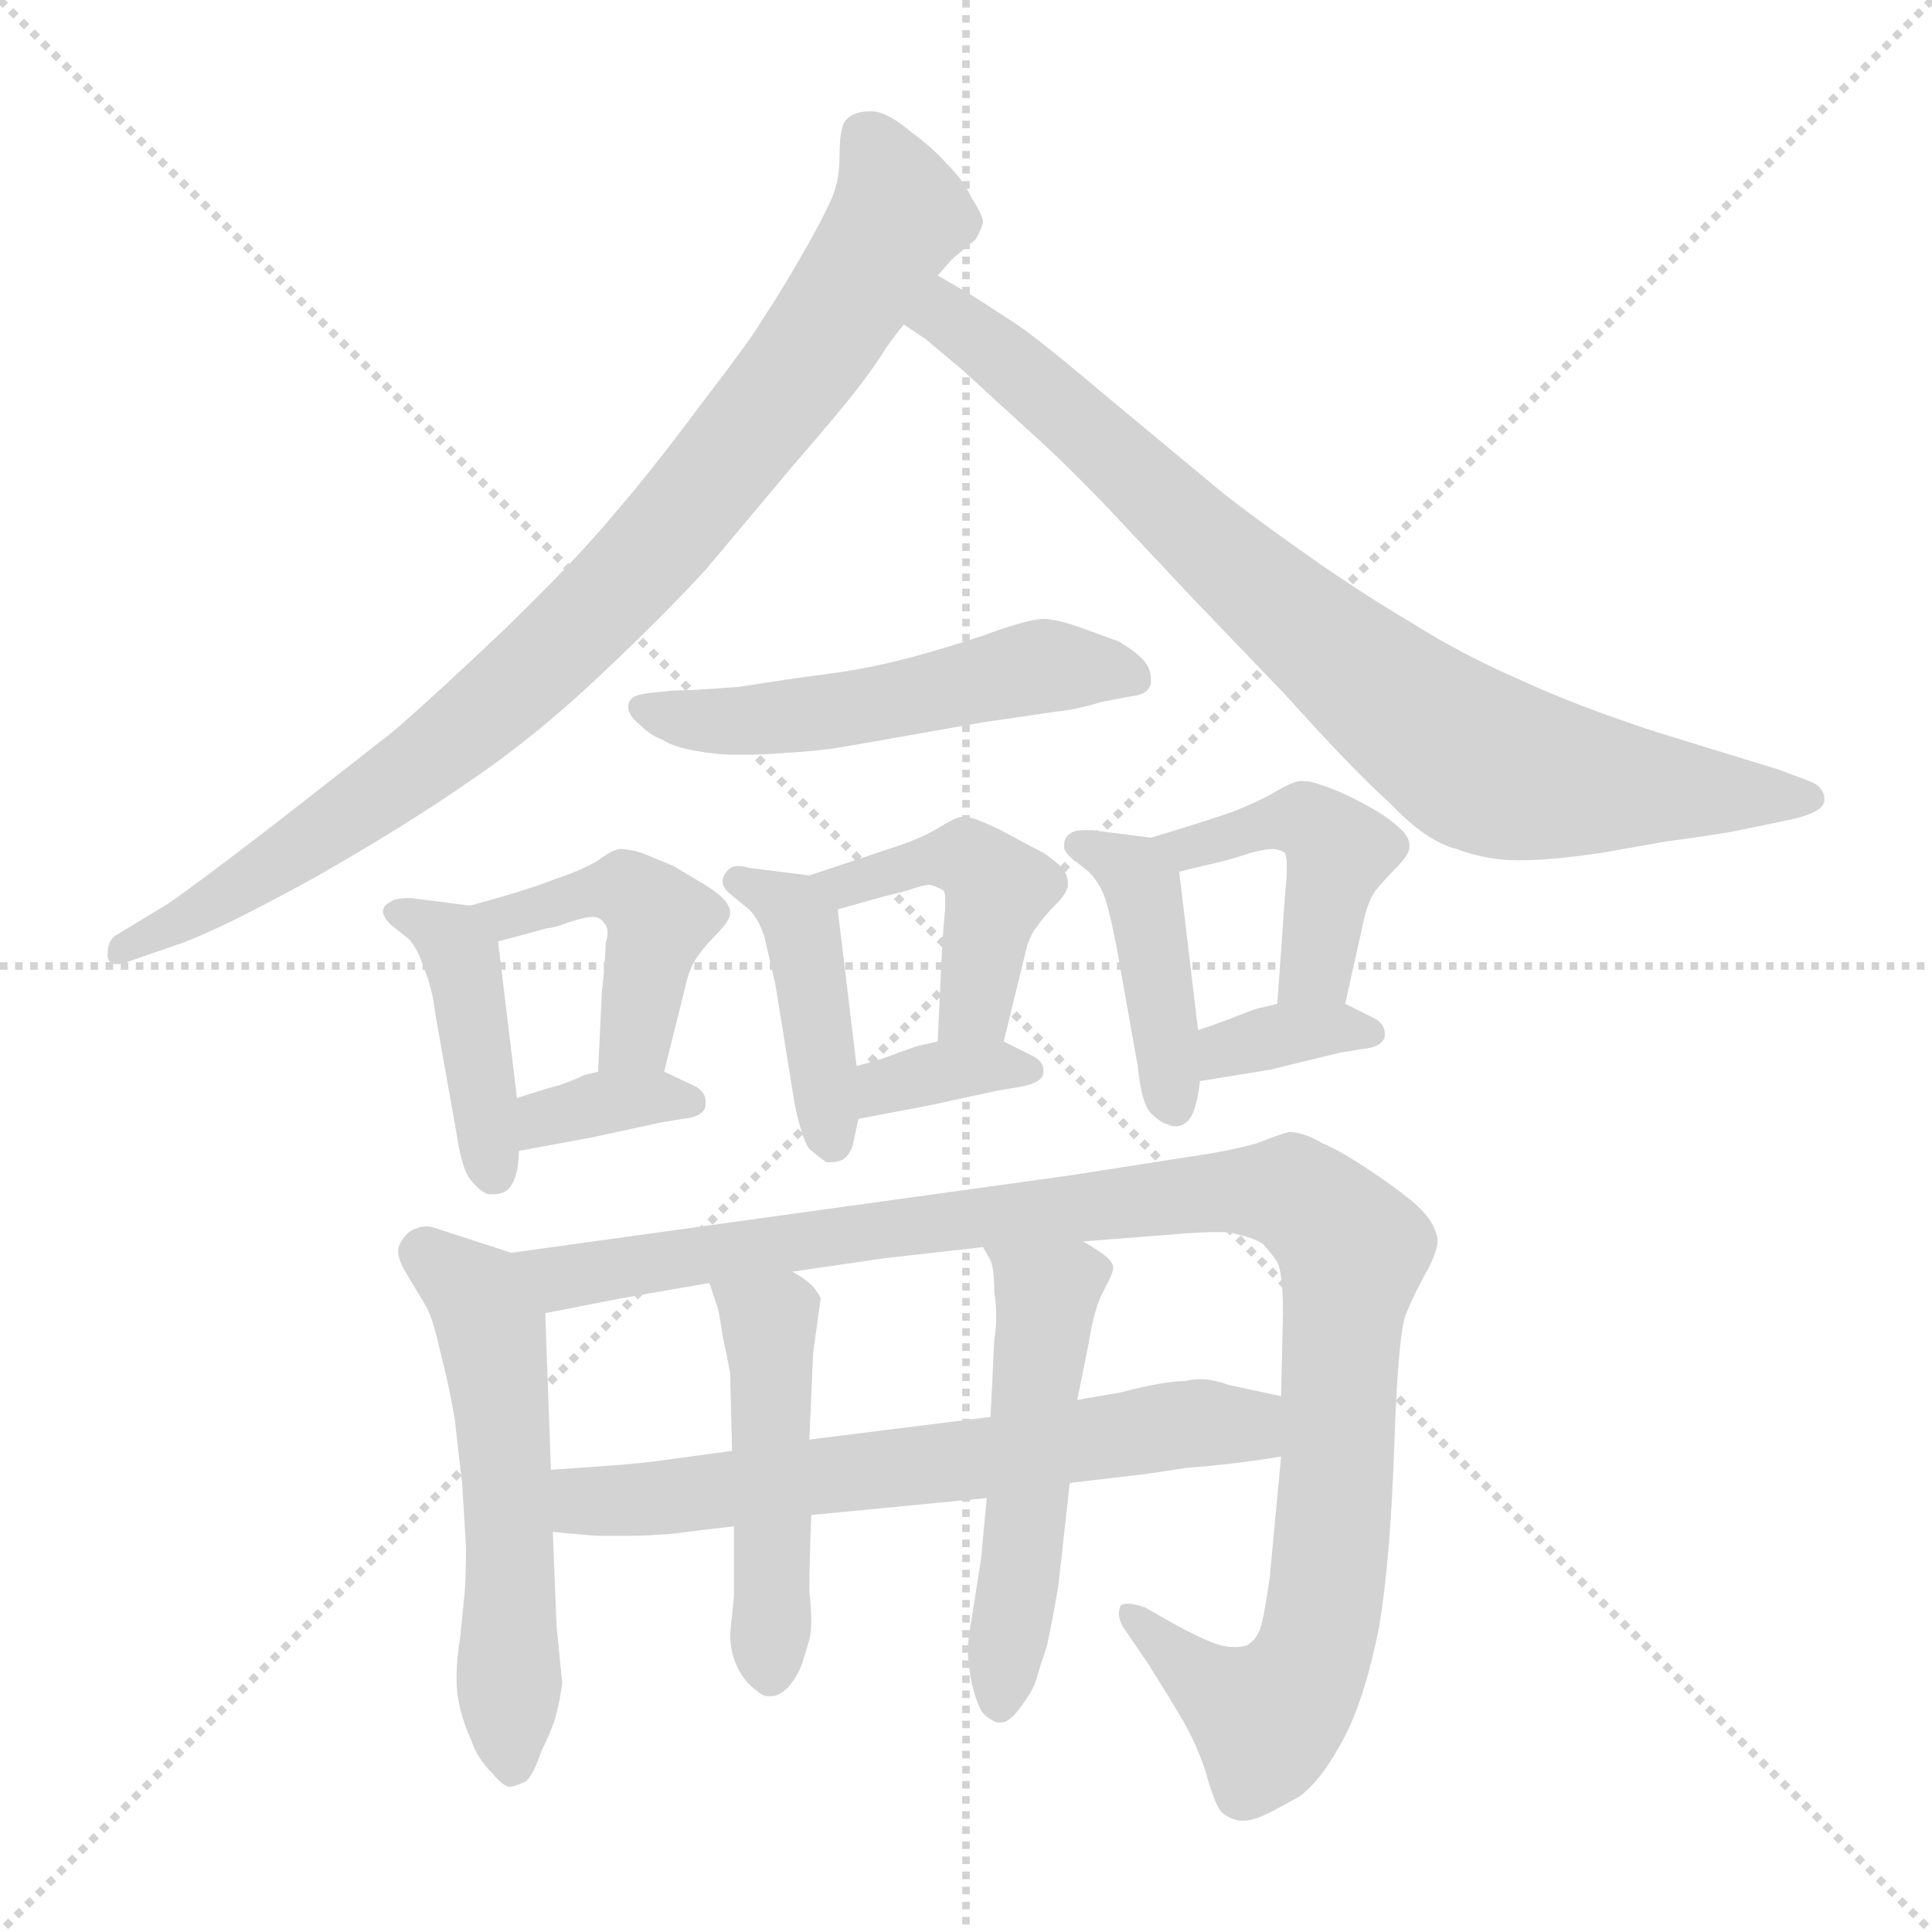 <svg xmlns="http://www.w3.org/2000/svg" version="1.1" viewBox="0 0 1024 1024">
  <g stroke="lightgray" stroke-dasharray="1,1" stroke-width="1" transform="scale(4, 4)">
    <line x1="0" y1="0" x2="256" y2="256" />
    <line x1="256" y1="0" x2="0" y2="256" />
    <line x1="128" y1="0" x2="128" y2="256" />
    <line x1="0" y1="128" x2="256" y2="128" />
  </g>
  <g transform="scale(1.0, -1.0) translate(0.0, -812.00)">
    <style type="text/css">
      
        @keyframes keyframes0 {
          from {
            stroke: blue;
            stroke-dashoffset: 879;
            stroke-width: 128;
          }
          74% {
            animation-timing-function: step-end;
            stroke: blue;
            stroke-dashoffset: 0;
            stroke-width: 128;
          }
          to {
            stroke: black;
            stroke-width: 1024;
          }
        }
        #make-me-a-hanzi-animation-0 {
          animation: keyframes0 0.965s both;
          animation-delay: 0s;
          animation-timing-function: linear;
        }
      
        @keyframes keyframes1 {
          from {
            stroke: blue;
            stroke-dashoffset: 813;
            stroke-width: 128;
          }
          73% {
            animation-timing-function: step-end;
            stroke: blue;
            stroke-dashoffset: 0;
            stroke-width: 128;
          }
          to {
            stroke: black;
            stroke-width: 1024;
          }
        }
        #make-me-a-hanzi-animation-1 {
          animation: keyframes1 0.912s both;
          animation-delay: 0.965s;
          animation-timing-function: linear;
        }
      
        @keyframes keyframes2 {
          from {
            stroke: blue;
            stroke-dashoffset: 524;
            stroke-width: 128;
          }
          63% {
            animation-timing-function: step-end;
            stroke: blue;
            stroke-dashoffset: 0;
            stroke-width: 128;
          }
          to {
            stroke: black;
            stroke-width: 1024;
          }
        }
        #make-me-a-hanzi-animation-2 {
          animation: keyframes2 0.676s both;
          animation-delay: 1.877s;
          animation-timing-function: linear;
        }
      
        @keyframes keyframes3 {
          from {
            stroke: blue;
            stroke-dashoffset: 417;
            stroke-width: 128;
          }
          58% {
            animation-timing-function: step-end;
            stroke: blue;
            stroke-dashoffset: 0;
            stroke-width: 128;
          }
          to {
            stroke: black;
            stroke-width: 1024;
          }
        }
        #make-me-a-hanzi-animation-3 {
          animation: keyframes3 0.589s both;
          animation-delay: 2.553s;
          animation-timing-function: linear;
        }
      
        @keyframes keyframes4 {
          from {
            stroke: blue;
            stroke-dashoffset: 439;
            stroke-width: 128;
          }
          59% {
            animation-timing-function: step-end;
            stroke: blue;
            stroke-dashoffset: 0;
            stroke-width: 128;
          }
          to {
            stroke: black;
            stroke-width: 1024;
          }
        }
        #make-me-a-hanzi-animation-4 {
          animation: keyframes4 0.607s both;
          animation-delay: 3.143s;
          animation-timing-function: linear;
        }
      
        @keyframes keyframes5 {
          from {
            stroke: blue;
            stroke-dashoffset: 347;
            stroke-width: 128;
          }
          53% {
            animation-timing-function: step-end;
            stroke: blue;
            stroke-dashoffset: 0;
            stroke-width: 128;
          }
          to {
            stroke: black;
            stroke-width: 1024;
          }
        }
        #make-me-a-hanzi-animation-5 {
          animation: keyframes5 0.532s both;
          animation-delay: 3.75s;
          animation-timing-function: linear;
        }
      
        @keyframes keyframes6 {
          from {
            stroke: blue;
            stroke-dashoffset: 414;
            stroke-width: 128;
          }
          57% {
            animation-timing-function: step-end;
            stroke: blue;
            stroke-dashoffset: 0;
            stroke-width: 128;
          }
          to {
            stroke: black;
            stroke-width: 1024;
          }
        }
        #make-me-a-hanzi-animation-6 {
          animation: keyframes6 0.587s both;
          animation-delay: 4.282s;
          animation-timing-function: linear;
        }
      
        @keyframes keyframes7 {
          from {
            stroke: blue;
            stroke-dashoffset: 438;
            stroke-width: 128;
          }
          59% {
            animation-timing-function: step-end;
            stroke: blue;
            stroke-dashoffset: 0;
            stroke-width: 128;
          }
          to {
            stroke: black;
            stroke-width: 1024;
          }
        }
        #make-me-a-hanzi-animation-7 {
          animation: keyframes7 0.606s both;
          animation-delay: 4.869s;
          animation-timing-function: linear;
        }
      
        @keyframes keyframes8 {
          from {
            stroke: blue;
            stroke-dashoffset: 346;
            stroke-width: 128;
          }
          53% {
            animation-timing-function: step-end;
            stroke: blue;
            stroke-dashoffset: 0;
            stroke-width: 128;
          }
          to {
            stroke: black;
            stroke-width: 1024;
          }
        }
        #make-me-a-hanzi-animation-8 {
          animation: keyframes8 0.532s both;
          animation-delay: 5.476s;
          animation-timing-function: linear;
        }
      
        @keyframes keyframes9 {
          from {
            stroke: blue;
            stroke-dashoffset: 418;
            stroke-width: 128;
          }
          58% {
            animation-timing-function: step-end;
            stroke: blue;
            stroke-dashoffset: 0;
            stroke-width: 128;
          }
          to {
            stroke: black;
            stroke-width: 1024;
          }
        }
        #make-me-a-hanzi-animation-9 {
          animation: keyframes9 0.59s both;
          animation-delay: 6.007s;
          animation-timing-function: linear;
        }
      
        @keyframes keyframes10 {
          from {
            stroke: blue;
            stroke-dashoffset: 437;
            stroke-width: 128;
          }
          59% {
            animation-timing-function: step-end;
            stroke: blue;
            stroke-dashoffset: 0;
            stroke-width: 128;
          }
          to {
            stroke: black;
            stroke-width: 1024;
          }
        }
        #make-me-a-hanzi-animation-10 {
          animation: keyframes10 0.606s both;
          animation-delay: 6.597s;
          animation-timing-function: linear;
        }
      
        @keyframes keyframes11 {
          from {
            stroke: blue;
            stroke-dashoffset: 347;
            stroke-width: 128;
          }
          53% {
            animation-timing-function: step-end;
            stroke: blue;
            stroke-dashoffset: 0;
            stroke-width: 128;
          }
          to {
            stroke: black;
            stroke-width: 1024;
          }
        }
        #make-me-a-hanzi-animation-11 {
          animation: keyframes11 0.532s both;
          animation-delay: 7.203s;
          animation-timing-function: linear;
        }
      
        @keyframes keyframes12 {
          from {
            stroke: blue;
            stroke-dashoffset: 544;
            stroke-width: 128;
          }
          64% {
            animation-timing-function: step-end;
            stroke: blue;
            stroke-dashoffset: 0;
            stroke-width: 128;
          }
          to {
            stroke: black;
            stroke-width: 1024;
          }
        }
        #make-me-a-hanzi-animation-12 {
          animation: keyframes12 0.693s both;
          animation-delay: 7.736s;
          animation-timing-function: linear;
        }
      
        @keyframes keyframes13 {
          from {
            stroke: blue;
            stroke-dashoffset: 1062;
            stroke-width: 128;
          }
          78% {
            animation-timing-function: step-end;
            stroke: blue;
            stroke-dashoffset: 0;
            stroke-width: 128;
          }
          to {
            stroke: black;
            stroke-width: 1024;
          }
        }
        #make-me-a-hanzi-animation-13 {
          animation: keyframes13 1.114s both;
          animation-delay: 8.428s;
          animation-timing-function: linear;
        }
      
        @keyframes keyframes14 {
          from {
            stroke: blue;
            stroke-dashoffset: 640;
            stroke-width: 128;
          }
          68% {
            animation-timing-function: step-end;
            stroke: blue;
            stroke-dashoffset: 0;
            stroke-width: 128;
          }
          to {
            stroke: black;
            stroke-width: 1024;
          }
        }
        #make-me-a-hanzi-animation-14 {
          animation: keyframes14 0.771s both;
          animation-delay: 9.542s;
          animation-timing-function: linear;
        }
      
        @keyframes keyframes15 {
          from {
            stroke: blue;
            stroke-dashoffset: 473;
            stroke-width: 128;
          }
          61% {
            animation-timing-function: step-end;
            stroke: blue;
            stroke-dashoffset: 0;
            stroke-width: 128;
          }
          to {
            stroke: black;
            stroke-width: 1024;
          }
        }
        #make-me-a-hanzi-animation-15 {
          animation: keyframes15 0.635s both;
          animation-delay: 10.313s;
          animation-timing-function: linear;
        }
      
        @keyframes keyframes16 {
          from {
            stroke: blue;
            stroke-dashoffset: 509;
            stroke-width: 128;
          }
          62% {
            animation-timing-function: step-end;
            stroke: blue;
            stroke-dashoffset: 0;
            stroke-width: 128;
          }
          to {
            stroke: black;
            stroke-width: 1024;
          }
        }
        #make-me-a-hanzi-animation-16 {
          animation: keyframes16 0.664s both;
          animation-delay: 10.948s;
          animation-timing-function: linear;
        }
      
    </style>
    
      <path d="M 497 666 L 505 675 L 517 685 Q 520 690 521 694 Q 521 698 515 707 Q 511 716 502 725 Q 494 734 483 742 Q 470 753 462 753 L 461 753 Q 453 753 449 749 Q 445 746 445 730 Q 445 715 440 705 Q 435 694 424 675 Q 413 656 405 644 Q 398 632 371 597 Q 345 562 325 539 Q 306 516 268 479 Q 229 442 208 424 L 144 374 Q 101 341 89 333 L 61 316 Q 57 313 57 306 Q 57 301 62 301 Q 64 301 67 302 L 96 312 Q 118 320 167 347 Q 216 375 249 398 Q 283 421 317 453 Q 351 485 374 510 L 421 566 Q 447 596 456 608 Q 465 620 468 625 Q 471 630 479 640 L 497 666 Z" fill="lightgray" />
    
      <path d="M 479 640 L 491 632 Q 492 631 510 616 L 545 584 Q 563 568 587 543 L 633 494 L 681 444 Q 717 404 737 386 Q 756 366 772 362 Q 788 356 805 356 Q 822 356 849 360 L 883 366 Q 913 370 922 372 L 951 378 Q 967 382 967 388 Q 967 395 959 398 L 943 404 L 878 424 Q 835 438 805 452 Q 775 465 748 482 Q 721 498 694 517 Q 667 536 649 550 L 590 599 Q 551 632 539 640 L 519 653 Q 511 658 497 666 C 471 681 454 657 479 640 Z" fill="lightgray" />
    
      <path d="M 600 443 Q 609 444 610 450 L 610 452 Q 610 457 607 461 Q 603 466 593 472 L 571 480 Q 559 484 553 484 Q 547 484 529 478 Q 513 472 488 465 Q 463 458 440 455 Q 417 452 392 448 Q 367 446 357 446 L 347 445 Q 337 444 335 442 Q 333 440 333 438 L 333 437 Q 333 433 339 428 Q 345 422 351 420 Q 357 416 369 414 Q 380 412 389 412 L 396 412 Q 404 412 417 413 Q 436 414 452 417 L 520 429 L 561 435 Q 571 436 584 440 L 600 443 Z" fill="lightgray" />
    
      <path d="M 249 332 L 218 336 Q 209 336 207 334 Q 203 332 203 329 Q 203 326 207 322 L 217 314 Q 222 308 225 298 Q 229 289 231 273 L 242 211 Q 245 191 250 186 Q 255 180 259 179 L 262 179 Q 264 179 267 180 Q 271 182 273 188 Q 275 194 275 202 L 274 230 L 264 313 C 262 330 262 330 249 332 Z" fill="lightgray" />
    
      <path d="M 352 244 L 363 288 Q 365 298 369 304 Q 373 310 379 316 Q 387 324 387 328 Q 387 332 383 336 Q 379 340 372 344 L 357 353 L 340 360 Q 333 362 329 362 Q 325 362 317 356 Q 309 351 294 346 Q 279 340 249 332 C 220 324 235 305 264 313 L 290 320 Q 293 320 301 323 Q 310 326 314 326 Q 318 326 320 323 Q 322 321 322 318 Q 322 315 321 312 Q 321 304 319 286 L 317 244 C 316 214 345 215 352 244 Z" fill="lightgray" />
    
      <path d="M 275 202 L 313 209 L 350 217 L 362 219 Q 373 220 374 226 L 374 228 Q 374 233 369 236 L 352 244 L 317 244 L 309 242 Q 308 241 297 237 Q 286 234 274 230 C 246 221 245 197 275 202 Z" fill="lightgray" />
    
      <path d="M 429 348 L 397 352 Q 394 353 391 353 Q 388 353 386 351 Q 383 348 383 345 Q 383 342 386 339 L 397 330 Q 402 325 405 316 Q 407 308 411 290 L 421 228 Q 425 208 429 203 Q 435 198 438 196 L 441 196 Q 443 196 446 197 Q 450 199 452 205 Q 453 210 455 219 L 454 247 L 444 330 C 442 346 442 346 429 348 Z" fill="lightgray" />
    
      <path d="M 532 260 L 543 305 Q 545 315 549 320 Q 553 326 559 332 Q 566 339 566 343 L 566 344 Q 566 348 563 352 Q 559 356 553 360 Q 547 363 536 369 Q 525 375 519 377 Q 515 379 511 379 L 509 379 Q 505 378 497 373 Q 489 368 474 363 L 429 348 C 401 339 415 322 444 330 L 469 337 L 481 340 Q 489 343 493 343 Q 497 342 500 340 Q 501 339 501 335 L 501 330 Q 500 322 499 303 L 497 260 C 496 230 525 231 532 260 Z" fill="lightgray" />
    
      <path d="M 455 219 L 492 226 L 529 234 L 541 236 Q 552 238 553 243 L 553 245 Q 553 249 548 252 L 532 260 L 497 260 L 488 258 Q 487 258 476 254 Q 466 250 454 247 C 425 239 426 213 455 219 Z" fill="lightgray" />
    
      <path d="M 610 368 L 579 372 L 575 372 Q 569 372 567 370 Q 564 368 564 364 L 564 363 Q 564 361 567 358 L 577 350 Q 583 344 586 335 Q 589 325 592 309 L 603 247 Q 605 227 610 222 Q 615 217 619 216 Q 621 215 623 215 Q 625 215 627 216 Q 631 218 633 224 Q 635 230 636 239 L 635 266 L 625 350 C 623 366 623 366 610 368 Z" fill="lightgray" />
    
      <path d="M 713 280 L 723 325 Q 725 334 729 340 Q 734 346 740 352 Q 747 359 747 363 L 747 364 Q 747 368 743 372 Q 739 376 733 380 Q 727 384 717 389 Q 707 394 700 396 Q 695 398 691 398 L 689 398 Q 686 398 677 393 Q 669 388 654 382 Q 640 377 610 368 C 581 359 596 343 625 350 L 650 356 Q 657 358 663 360 Q 671 362 674 362 Q 678 362 681 360 Q 682 358 682 353 L 682 348 Q 681 338 680 322 L 677 280 C 675 250 706 251 713 280 Z" fill="lightgray" />
    
      <path d="M 636 239 L 673 245 L 710 254 L 722 256 Q 733 257 734 263 L 734 264 Q 734 269 729 272 L 713 280 L 677 280 L 669 278 Q 667 278 657 274 Q 647 270 635 266 C 607 256 606 234 636 239 Z" fill="lightgray" />
    
      <path d="M 271 148 L 231 161 Q 228 162 226 162 Q 223 162 221 161 Q 217 160 214 156 Q 211 152 211 149 Q 211 144 216 136 L 225 121 Q 229 115 233 97 Q 238 78 241 60 L 245 25 L 247 -8 Q 247 -26 246 -35 L 244 -55 Q 242 -68 242 -75 L 242 -79 Q 242 -86 244 -94 Q 246 -102 250 -111 Q 253 -120 261 -128 Q 267 -135 270 -135 L 271 -135 Q 275 -134 279 -132 Q 283 -128 287 -116 Q 293 -104 295 -96 Q 297 -88 298 -80 L 295 -50 L 293 0 L 292 33 L 289 116 C 288 142 288 142 271 148 Z" fill="lightgray" />
    
      <path d="M 679 40 L 673 -24 Q 670 -45 668 -51 Q 666 -57 661 -60 Q 658 -61 655 -61 Q 651 -61 647 -60 Q 639 -58 621 -48 L 607 -40 Q 601 -38 598 -38 Q 595 -38 594 -39 Q 593 -41 593 -43 Q 593 -46 595 -50 L 608 -69 Q 620 -88 627 -100 Q 634 -112 639 -127 Q 643 -142 647 -148 Q 651 -152 657 -153 L 659 -153 Q 663 -153 668 -151 Q 675 -148 689 -140 Q 701 -131 713 -108 Q 724 -86 731 -50 Q 737 -14 739 46 Q 741 104 745 115 Q 749 125 755 136 Q 762 148 762 155 Q 761 162 755 169 Q 749 176 730 189 Q 711 202 701 206 Q 691 212 683 212 Q 679 211 666 206 Q 652 202 631 199 L 567 189 L 271 148 C 241 144 260 110 289 116 L 330 124 L 376 132 L 420 138 L 468 145 L 521 151 L 574 154 L 625 158 Q 638 159 645 159 Q 653 159 655 158 Q 664 156 669 153 Q 673 149 677 143 Q 680 137 680 116 L 679 72 L 679 40 Z" fill="lightgray" />
    
      <path d="M 293 0 L 316 -2 L 336 -2 Q 341 -2 356 -1 Q 371 1 389 3 L 430 9 L 523 18 L 567 26 L 601 30 Q 603 30 629 34 Q 655 36 679 40 C 709 45 708 66 679 72 L 651 78 Q 643 81 636 81 Q 632 81 628 80 Q 617 80 594 74 L 571 70 L 525 61 L 429 49 L 388 43 L 351 38 Q 339 36 292 33 C 262 31 263 3 293 0 Z" fill="lightgray" />
    
      <path d="M 389 3 L 389 -34 L 387 -54 Q 387 -64 391 -72 Q 395 -80 401 -84 Q 404 -87 407 -87 L 409 -87 Q 413 -87 418 -82 Q 423 -76 425 -70 Q 427 -64 429 -57 Q 430 -53 430 -47 Q 430 -41 429 -32 Q 429 -14 430 9 L 429 49 L 431 95 L 435 124 Q 433 128 430 131 Q 427 134 420 138 C 395 154 367 160 376 132 L 380 120 Q 381 118 383 104 Q 386 90 387 84 L 388 43 L 389 3 Z" fill="lightgray" />
    
      <path d="M 523 18 L 520 -14 L 515 -46 Q 513 -56 513 -63 Q 513 -69 515 -80 Q 518 -92 521 -96 Q 525 -100 529 -101 L 530 -101 Q 535 -101 540 -94 Q 547 -85 549 -79 Q 551 -72 555 -60 Q 558 -46 561 -28 L 567 26 L 571 70 L 577 100 Q 580 119 585 128 Q 590 137 590 140 L 590 141 Q 589 144 585 147 Q 581 150 574 154 C 548 170 506 177 521 151 L 525 144 Q 527 139 527 127 Q 528 121 528 114 Q 528 108 527 102 L 525 61 L 523 18 Z" fill="lightgray" />
    
    
      <clipPath id="make-me-a-hanzi-clip-0">
        <path d="M 497 666 L 505 675 L 517 685 Q 520 690 521 694 Q 521 698 515 707 Q 511 716 502 725 Q 494 734 483 742 Q 470 753 462 753 L 461 753 Q 453 753 449 749 Q 445 746 445 730 Q 445 715 440 705 Q 435 694 424 675 Q 413 656 405 644 Q 398 632 371 597 Q 345 562 325 539 Q 306 516 268 479 Q 229 442 208 424 L 144 374 Q 101 341 89 333 L 61 316 Q 57 313 57 306 Q 57 301 62 301 Q 64 301 67 302 L 96 312 Q 118 320 167 347 Q 216 375 249 398 Q 283 421 317 453 Q 351 485 374 510 L 421 566 Q 447 596 456 608 Q 465 620 468 625 Q 471 630 479 640 L 497 666 Z" />
      </clipPath>
      <path clip-path="url(#make-me-a-hanzi-clip-0)" d="M 458 741 L 475 707 L 474 694 L 415 605 L 334 507 L 222 406 L 134 346 L 63 307" fill="none" id="make-me-a-hanzi-animation-0" stroke-dasharray="751 1502" stroke-linecap="round" />
    
      <clipPath id="make-me-a-hanzi-clip-1">
        <path d="M 479 640 L 491 632 Q 492 631 510 616 L 545 584 Q 563 568 587 543 L 633 494 L 681 444 Q 717 404 737 386 Q 756 366 772 362 Q 788 356 805 356 Q 822 356 849 360 L 883 366 Q 913 370 922 372 L 951 378 Q 967 382 967 388 Q 967 395 959 398 L 943 404 L 878 424 Q 835 438 805 452 Q 775 465 748 482 Q 721 498 694 517 Q 667 536 649 550 L 590 599 Q 551 632 539 640 L 519 653 Q 511 658 497 666 C 471 681 454 657 479 640 Z" />
      </clipPath>
      <path clip-path="url(#make-me-a-hanzi-clip-1)" d="M 489 642 L 506 642 L 546 611 L 713 461 L 780 411 L 836 397 L 959 390" fill="none" id="make-me-a-hanzi-animation-1" stroke-dasharray="685 1370" stroke-linecap="round" />
    
      <clipPath id="make-me-a-hanzi-clip-2">
        <path d="M 600 443 Q 609 444 610 450 L 610 452 Q 610 457 607 461 Q 603 466 593 472 L 571 480 Q 559 484 553 484 Q 547 484 529 478 Q 513 472 488 465 Q 463 458 440 455 Q 417 452 392 448 Q 367 446 357 446 L 347 445 Q 337 444 335 442 Q 333 440 333 438 L 333 437 Q 333 433 339 428 Q 345 422 351 420 Q 357 416 369 414 Q 380 412 389 412 L 396 412 Q 404 412 417 413 Q 436 414 452 417 L 520 429 L 561 435 Q 571 436 584 440 L 600 443 Z" />
      </clipPath>
      <path clip-path="url(#make-me-a-hanzi-clip-2)" d="M 339 438 L 393 430 L 469 439 L 543 458 L 582 458 L 602 451" fill="none" id="make-me-a-hanzi-animation-2" stroke-dasharray="396 792" stroke-linecap="round" />
    
      <clipPath id="make-me-a-hanzi-clip-3">
        <path d="M 249 332 L 218 336 Q 209 336 207 334 Q 203 332 203 329 Q 203 326 207 322 L 217 314 Q 222 308 225 298 Q 229 289 231 273 L 242 211 Q 245 191 250 186 Q 255 180 259 179 L 262 179 Q 264 179 267 180 Q 271 182 273 188 Q 275 194 275 202 L 274 230 L 264 313 C 262 330 262 330 249 332 Z" />
      </clipPath>
      <path clip-path="url(#make-me-a-hanzi-clip-3)" d="M 209 328 L 239 316 L 245 304 L 262 190" fill="none" id="make-me-a-hanzi-animation-3" stroke-dasharray="289 578" stroke-linecap="round" />
    
      <clipPath id="make-me-a-hanzi-clip-4">
        <path d="M 352 244 L 363 288 Q 365 298 369 304 Q 373 310 379 316 Q 387 324 387 328 Q 387 332 383 336 Q 379 340 372 344 L 357 353 L 340 360 Q 333 362 329 362 Q 325 362 317 356 Q 309 351 294 346 Q 279 340 249 332 C 220 324 235 305 264 313 L 290 320 Q 293 320 301 323 Q 310 326 314 326 Q 318 326 320 323 Q 322 321 322 318 Q 322 315 321 312 Q 321 304 319 286 L 317 244 C 316 214 345 215 352 244 Z" />
      </clipPath>
      <path clip-path="url(#make-me-a-hanzi-clip-4)" d="M 259 332 L 268 325 L 332 341 L 350 325 L 337 264 L 323 251" fill="none" id="make-me-a-hanzi-animation-4" stroke-dasharray="311 622" stroke-linecap="round" />
    
      <clipPath id="make-me-a-hanzi-clip-5">
        <path d="M 275 202 L 313 209 L 350 217 L 362 219 Q 373 220 374 226 L 374 228 Q 374 233 369 236 L 352 244 L 317 244 L 309 242 Q 308 241 297 237 Q 286 234 274 230 C 246 221 245 197 275 202 Z" />
      </clipPath>
      <path clip-path="url(#make-me-a-hanzi-clip-5)" d="M 280 209 L 289 219 L 323 228 L 365 227" fill="none" id="make-me-a-hanzi-animation-5" stroke-dasharray="219 438" stroke-linecap="round" />
    
      <clipPath id="make-me-a-hanzi-clip-6">
        <path d="M 429 348 L 397 352 Q 394 353 391 353 Q 388 353 386 351 Q 383 348 383 345 Q 383 342 386 339 L 397 330 Q 402 325 405 316 Q 407 308 411 290 L 421 228 Q 425 208 429 203 Q 435 198 438 196 L 441 196 Q 443 196 446 197 Q 450 199 452 205 Q 453 210 455 219 L 454 247 L 444 330 C 442 346 442 346 429 348 Z" />
      </clipPath>
      <path clip-path="url(#make-me-a-hanzi-clip-6)" d="M 391 345 L 411 336 L 425 321 L 441 207" fill="none" id="make-me-a-hanzi-animation-6" stroke-dasharray="286 572" stroke-linecap="round" />
    
      <clipPath id="make-me-a-hanzi-clip-7">
        <path d="M 532 260 L 543 305 Q 545 315 549 320 Q 553 326 559 332 Q 566 339 566 343 L 566 344 Q 566 348 563 352 Q 559 356 553 360 Q 547 363 536 369 Q 525 375 519 377 Q 515 379 511 379 L 509 379 Q 505 378 497 373 Q 489 368 474 363 L 429 348 C 401 339 415 322 444 330 L 469 337 L 481 340 Q 489 343 493 343 Q 497 342 500 340 Q 501 339 501 335 L 501 330 Q 500 322 499 303 L 497 260 C 496 230 525 231 532 260 Z" />
      </clipPath>
      <path clip-path="url(#make-me-a-hanzi-clip-7)" d="M 438 347 L 448 342 L 511 358 L 521 351 L 529 341 L 519 287 L 503 267" fill="none" id="make-me-a-hanzi-animation-7" stroke-dasharray="310 620" stroke-linecap="round" />
    
      <clipPath id="make-me-a-hanzi-clip-8">
        <path d="M 455 219 L 492 226 L 529 234 L 541 236 Q 552 238 553 243 L 553 245 Q 553 249 548 252 L 532 260 L 497 260 L 488 258 Q 487 258 476 254 Q 466 250 454 247 C 425 239 426 213 455 219 Z" />
      </clipPath>
      <path clip-path="url(#make-me-a-hanzi-clip-8)" d="M 460 226 L 469 236 L 487 242 L 526 248 L 544 244" fill="none" id="make-me-a-hanzi-animation-8" stroke-dasharray="218 436" stroke-linecap="round" />
    
      <clipPath id="make-me-a-hanzi-clip-9">
        <path d="M 610 368 L 579 372 L 575 372 Q 569 372 567 370 Q 564 368 564 364 L 564 363 Q 564 361 567 358 L 577 350 Q 583 344 586 335 Q 589 325 592 309 L 603 247 Q 605 227 610 222 Q 615 217 619 216 Q 621 215 623 215 Q 625 215 627 216 Q 631 218 633 224 Q 635 230 636 239 L 635 266 L 625 350 C 623 366 623 366 610 368 Z" />
      </clipPath>
      <path clip-path="url(#make-me-a-hanzi-clip-9)" d="M 571 364 L 600 351 L 606 341 L 623 224" fill="none" id="make-me-a-hanzi-animation-9" stroke-dasharray="290 580" stroke-linecap="round" />
    
      <clipPath id="make-me-a-hanzi-clip-10">
        <path d="M 713 280 L 723 325 Q 725 334 729 340 Q 734 346 740 352 Q 747 359 747 363 L 747 364 Q 747 368 743 372 Q 739 376 733 380 Q 727 384 717 389 Q 707 394 700 396 Q 695 398 691 398 L 689 398 Q 686 398 677 393 Q 669 388 654 382 Q 640 377 610 368 C 581 359 596 343 625 350 L 650 356 Q 657 358 663 360 Q 671 362 674 362 Q 678 362 681 360 Q 682 358 682 353 L 682 348 Q 681 338 680 322 L 677 280 C 675 250 706 251 713 280 Z" />
      </clipPath>
      <path clip-path="url(#make-me-a-hanzi-clip-10)" d="M 620 369 L 629 362 L 691 378 L 703 370 L 709 360 L 699 307 L 683 287" fill="none" id="make-me-a-hanzi-animation-10" stroke-dasharray="309 618" stroke-linecap="round" />
    
      <clipPath id="make-me-a-hanzi-clip-11">
        <path d="M 636 239 L 673 245 L 710 254 L 722 256 Q 733 257 734 263 L 734 264 Q 734 269 729 272 L 713 280 L 677 280 L 669 278 Q 667 278 657 274 Q 647 270 635 266 C 607 256 606 234 636 239 Z" />
      </clipPath>
      <path clip-path="url(#make-me-a-hanzi-clip-11)" d="M 641 246 L 650 256 L 668 261 L 707 268 L 726 264" fill="none" id="make-me-a-hanzi-animation-11" stroke-dasharray="219 438" stroke-linecap="round" />
    
      <clipPath id="make-me-a-hanzi-clip-12">
        <path d="M 271 148 L 231 161 Q 228 162 226 162 Q 223 162 221 161 Q 217 160 214 156 Q 211 152 211 149 Q 211 144 216 136 L 225 121 Q 229 115 233 97 Q 238 78 241 60 L 245 25 L 247 -8 Q 247 -26 246 -35 L 244 -55 Q 242 -68 242 -75 L 242 -79 Q 242 -86 244 -94 Q 246 -102 250 -111 Q 253 -120 261 -128 Q 267 -135 270 -135 L 271 -135 Q 275 -134 279 -132 Q 283 -128 287 -116 Q 293 -104 295 -96 Q 297 -88 298 -80 L 295 -50 L 293 0 L 292 33 L 289 116 C 288 142 288 142 271 148 Z" />
      </clipPath>
      <path clip-path="url(#make-me-a-hanzi-clip-12)" d="M 226 149 L 252 126 L 261 108 L 271 -7 L 271 -125" fill="none" id="make-me-a-hanzi-animation-12" stroke-dasharray="416 832" stroke-linecap="round" />
    
      <clipPath id="make-me-a-hanzi-clip-13">
        <path d="M 679 40 L 673 -24 Q 670 -45 668 -51 Q 666 -57 661 -60 Q 658 -61 655 -61 Q 651 -61 647 -60 Q 639 -58 621 -48 L 607 -40 Q 601 -38 598 -38 Q 595 -38 594 -39 Q 593 -41 593 -43 Q 593 -46 595 -50 L 608 -69 Q 620 -88 627 -100 Q 634 -112 639 -127 Q 643 -142 647 -148 Q 651 -152 657 -153 L 659 -153 Q 663 -153 668 -151 Q 675 -148 689 -140 Q 701 -131 713 -108 Q 724 -86 731 -50 Q 737 -14 739 46 Q 741 104 745 115 Q 749 125 755 136 Q 762 148 762 155 Q 761 162 755 169 Q 749 176 730 189 Q 711 202 701 206 Q 691 212 683 212 Q 679 211 666 206 Q 652 202 631 199 L 567 189 L 271 148 C 241 144 260 110 289 116 L 330 124 L 376 132 L 420 138 L 468 145 L 521 151 L 574 154 L 625 158 Q 638 159 645 159 Q 653 159 655 158 Q 664 156 669 153 Q 673 149 677 143 Q 680 137 680 116 L 679 72 L 679 40 Z" />
      </clipPath>
      <path clip-path="url(#make-me-a-hanzi-clip-13)" d="M 279 146 L 298 135 L 561 172 L 654 181 L 691 176 L 716 147 L 696 -67 L 672 -99 L 644 -84 L 597 -42" fill="none" id="make-me-a-hanzi-animation-13" stroke-dasharray="934 1868" stroke-linecap="round" />
    
      <clipPath id="make-me-a-hanzi-clip-14">
        <path d="M 293 0 L 316 -2 L 336 -2 Q 341 -2 356 -1 Q 371 1 389 3 L 430 9 L 523 18 L 567 26 L 601 30 Q 603 30 629 34 Q 655 36 679 40 C 709 45 708 66 679 72 L 651 78 Q 643 81 636 81 Q 632 81 628 80 Q 617 80 594 74 L 571 70 L 525 61 L 429 49 L 388 43 L 351 38 Q 339 36 292 33 C 262 31 263 3 293 0 Z" />
      </clipPath>
      <path clip-path="url(#make-me-a-hanzi-clip-14)" d="M 299 6 L 310 16 L 527 39 L 625 57 L 658 56 L 672 45" fill="none" id="make-me-a-hanzi-animation-14" stroke-dasharray="512 1024" stroke-linecap="round" />
    
      <clipPath id="make-me-a-hanzi-clip-15">
        <path d="M 389 3 L 389 -34 L 387 -54 Q 387 -64 391 -72 Q 395 -80 401 -84 Q 404 -87 407 -87 L 409 -87 Q 413 -87 418 -82 Q 423 -76 425 -70 Q 427 -64 429 -57 Q 430 -53 430 -47 Q 430 -41 429 -32 Q 429 -14 430 9 L 429 49 L 431 95 L 435 124 Q 433 128 430 131 Q 427 134 420 138 C 395 154 367 160 376 132 L 380 120 Q 381 118 383 104 Q 386 90 387 84 L 388 43 L 389 3 Z" />
      </clipPath>
      <path clip-path="url(#make-me-a-hanzi-clip-15)" d="M 384 128 L 408 111 L 408 -77" fill="none" id="make-me-a-hanzi-animation-15" stroke-dasharray="345 690" stroke-linecap="round" />
    
      <clipPath id="make-me-a-hanzi-clip-16">
        <path d="M 523 18 L 520 -14 L 515 -46 Q 513 -56 513 -63 Q 513 -69 515 -80 Q 518 -92 521 -96 Q 525 -100 529 -101 L 530 -101 Q 535 -101 540 -94 Q 547 -85 549 -79 Q 551 -72 555 -60 Q 558 -46 561 -28 L 567 26 L 571 70 L 577 100 Q 580 119 585 128 Q 590 137 590 140 L 590 141 Q 589 144 585 147 Q 581 150 574 154 C 548 170 506 177 521 151 L 525 144 Q 527 139 527 127 Q 528 121 528 114 Q 528 108 527 102 L 525 61 L 523 18 Z" />
      </clipPath>
      <path clip-path="url(#make-me-a-hanzi-clip-16)" d="M 528 150 L 554 123 L 530 -91" fill="none" id="make-me-a-hanzi-animation-16" stroke-dasharray="381 762" stroke-linecap="round" />
    
  </g>
</svg>